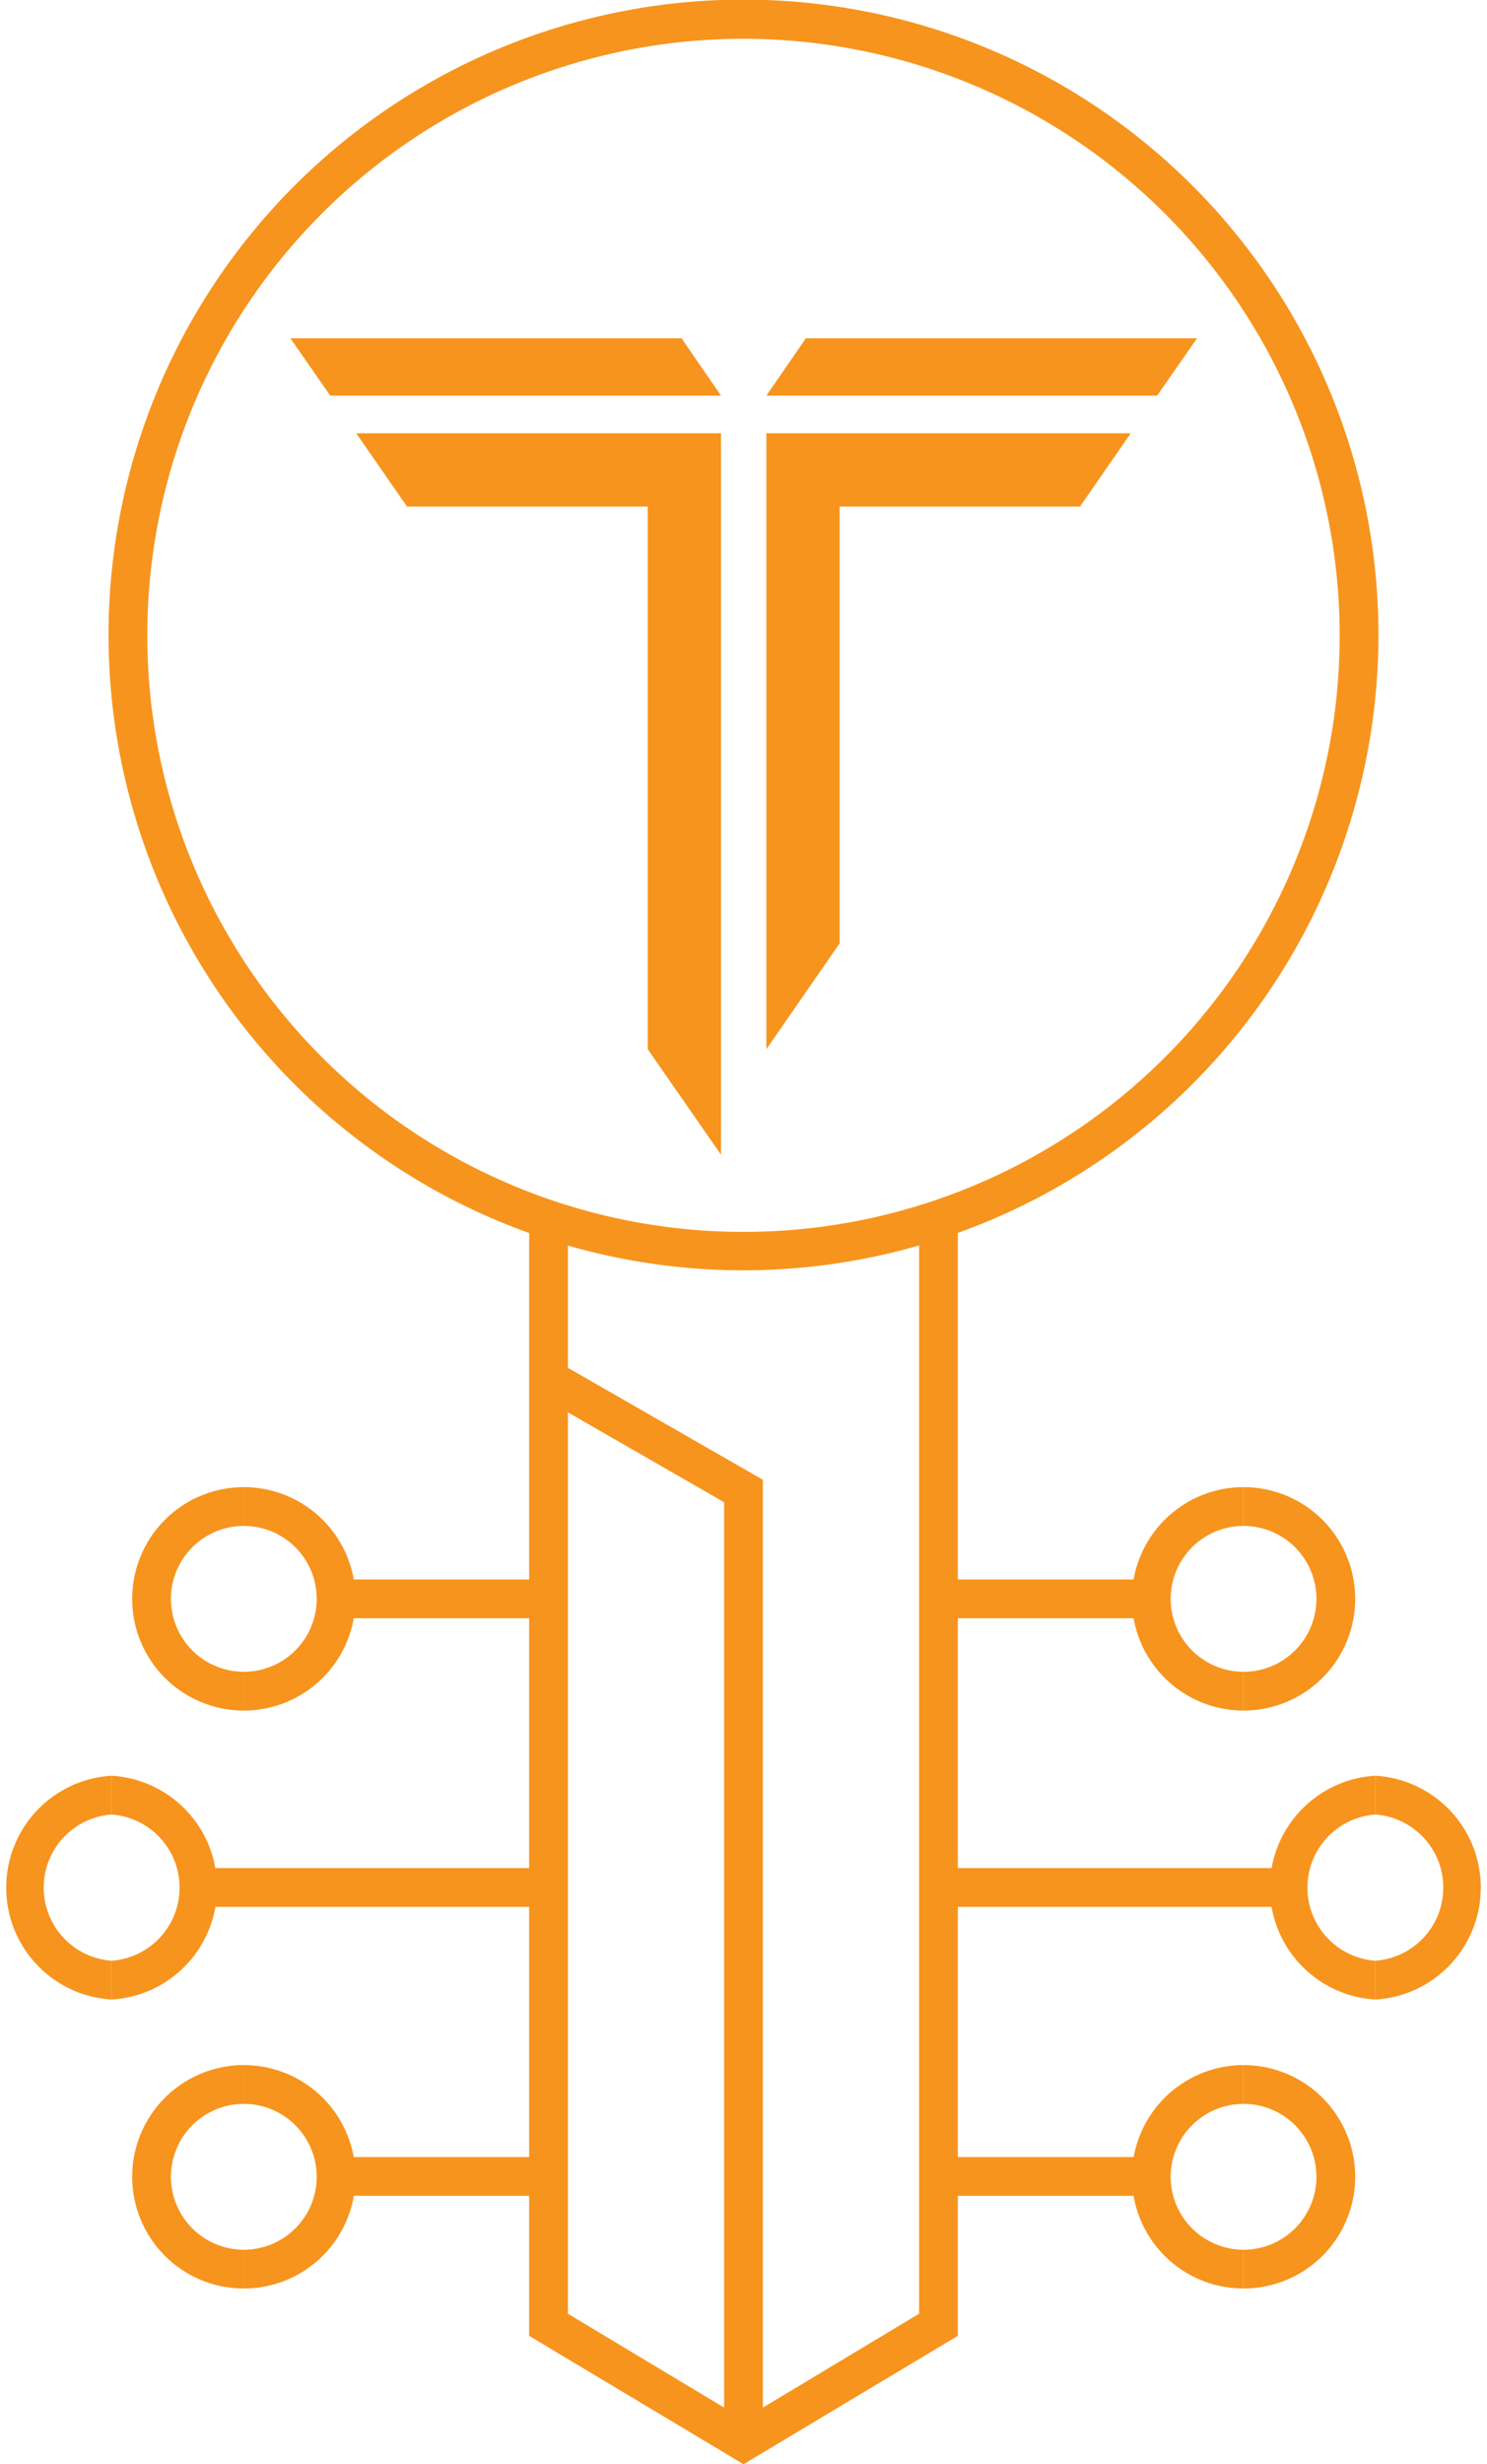 <svg xmlns="http://www.w3.org/2000/svg" viewBox="0 0 38.36 63.53"><defs><style>.cls-1{fill:#f7941d;}</style></defs><g id="Layer_2" data-name="Layer 2"><g id="Layer_1-2" data-name="Layer 1"><polygon class="cls-1" points="19.18 63.53 13.65 60.22 13.65 31.43 14.65 31.43 14.65 59.65 19.18 62.37 23.71 59.65 23.71 31.43 24.71 31.43 24.71 60.22 19.18 63.53"/><polygon class="cls-1" points="19.68 62.95 18.68 62.95 18.68 38.73 13.9 35.98 14.4 35.12 19.68 38.15 19.68 62.95"/><path class="cls-1" d="M19.18,32.75A16.38,16.38,0,1,1,35.56,16.37,16.39,16.39,0,0,1,19.18,32.75ZM19.18,1A15.38,15.38,0,1,0,34.56,16.37,15.39,15.39,0,0,0,19.18,1Z"/><polygon class="cls-1" points="7.49 8.72 17.58 8.72 18.6 10.2 8.52 10.2 7.49 8.72"/><polygon class="cls-1" points="30.88 8.72 20.79 8.72 19.77 10.2 29.85 10.2 30.88 8.72"/><polygon class="cls-1" points="21.66 24.32 21.66 13.06 27.86 13.06 29.17 11.17 19.77 11.17 19.77 12.81 19.77 13.06 19.77 27.05 21.66 24.32"/><polygon class="cls-1" points="16.71 27.05 16.71 13.06 10.5 13.06 9.19 11.17 18.6 11.17 18.6 12.81 18.6 13.06 18.6 29.77 16.71 27.05"/><rect class="cls-1" x="5.26" y="48.16" width="8.89" height="1"/><path class="cls-1" d="M2.88,51.55v-1a1.89,1.89,0,0,0,0-3.77v-1a2.89,2.89,0,0,1,0,5.77Z"/><path class="cls-1" d="M2.88,51.55a2.89,2.89,0,0,1,0-5.77v1a1.89,1.89,0,0,0,0,3.77Z"/><rect class="cls-1" x="8.67" y="40.72" width="5.42" height="1"/><path class="cls-1" d="M6.29,44.1v-1a1.88,1.88,0,1,0,0-3.76v-1a2.88,2.88,0,1,1,0,5.76Z"/><path class="cls-1" d="M6.29,44.1a2.88,2.88,0,1,1,0-5.76v1a1.88,1.88,0,1,0,0,3.76Z"/><rect class="cls-1" x="8.67" y="55.61" width="5.42" height="1"/><path class="cls-1" d="M6.29,59V58a1.88,1.88,0,0,0,0-3.76v-1a2.88,2.88,0,0,1,0,5.76Z"/><path class="cls-1" d="M6.29,59a2.88,2.88,0,1,1,0-5.76v1a1.88,1.88,0,1,0,0,3.76Z"/><rect class="cls-1" x="24.21" y="48.16" width="8.89" height="1"/><path class="cls-1" d="M35.48,51.55a2.89,2.89,0,0,1,0-5.77v1a1.89,1.89,0,0,0,0,3.77Z"/><path class="cls-1" d="M35.48,51.55v-1a1.89,1.89,0,0,0,0-3.77v-1a2.89,2.89,0,0,1,0,5.77Z"/><rect class="cls-1" x="24.28" y="55.61" width="5.42" height="1"/><path class="cls-1" d="M32.08,59a2.88,2.88,0,1,1,0-5.76v1a1.88,1.88,0,0,0,0,3.76Z"/><path class="cls-1" d="M32.08,59V58a1.88,1.88,0,0,0,0-3.76v-1a2.88,2.88,0,0,1,0,5.76Z"/><rect class="cls-1" x="24.28" y="40.72" width="5.42" height="1"/><path class="cls-1" d="M32.08,44.1a2.88,2.88,0,1,1,0-5.76v1a1.88,1.88,0,1,0,0,3.76Z"/><path class="cls-1" d="M32.08,44.1v-1a1.88,1.88,0,1,0,0-3.76v-1a2.88,2.88,0,1,1,0,5.76Z"/></g></g></svg>